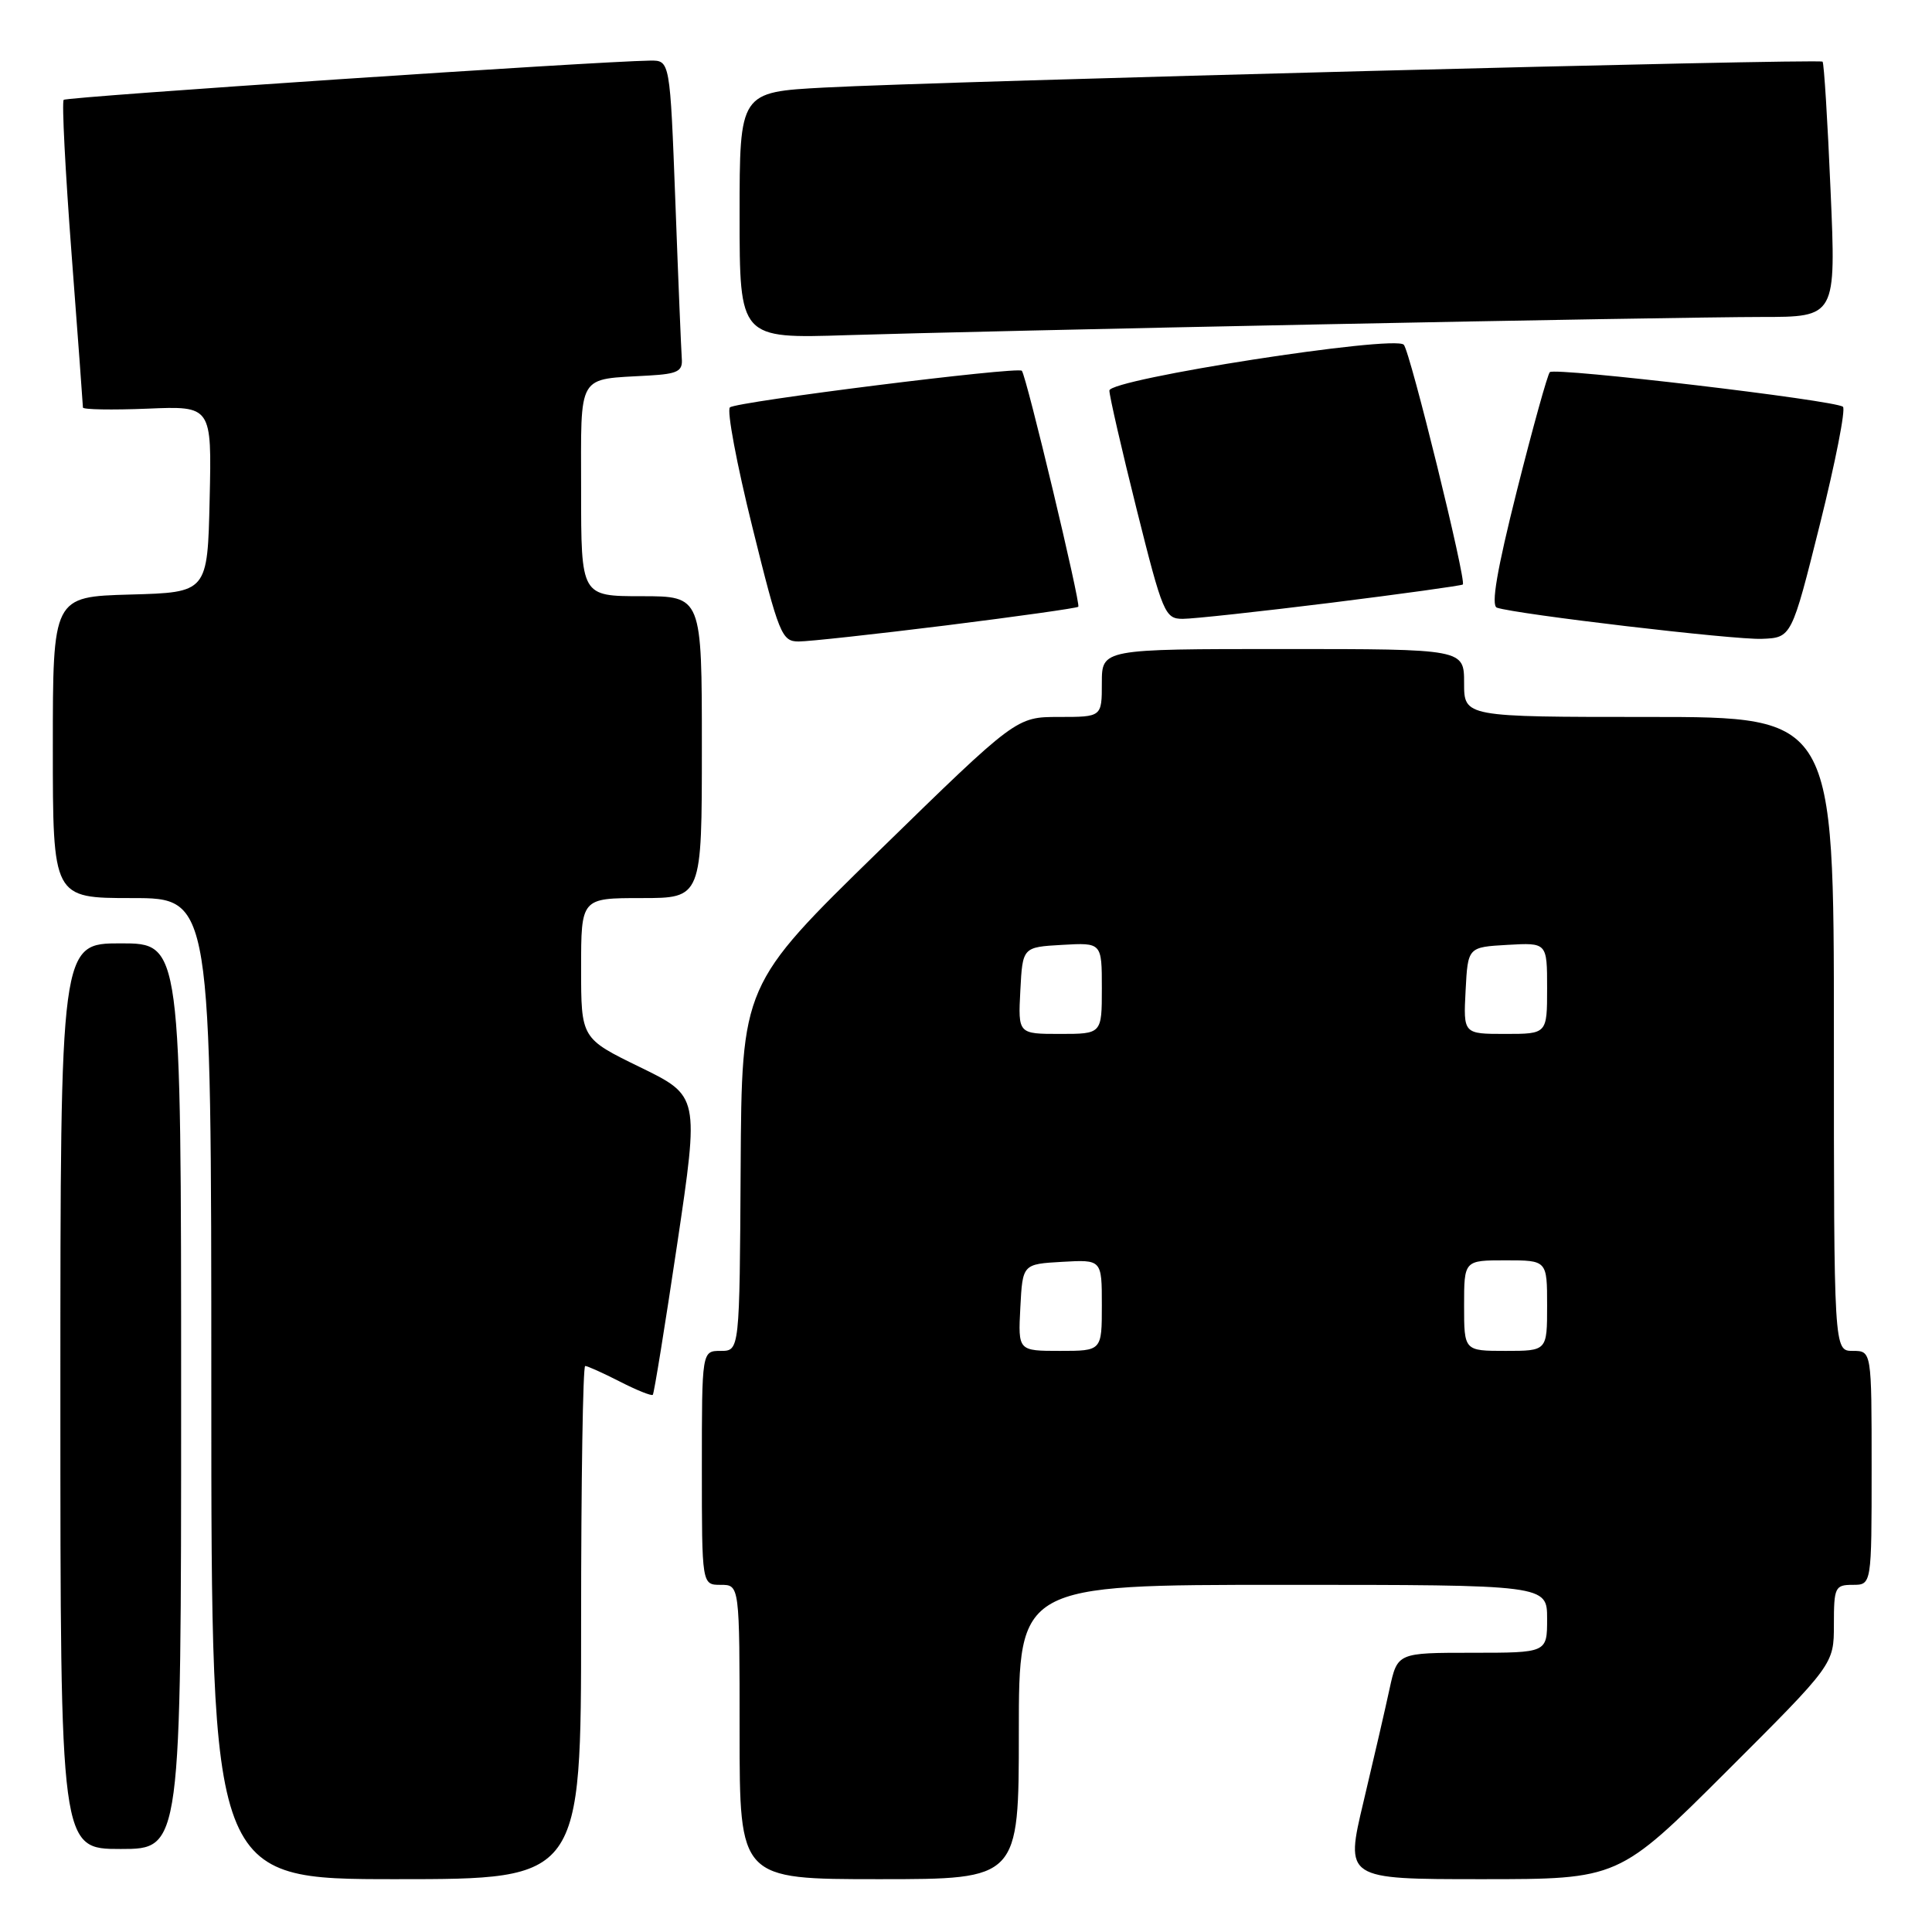 <?xml version="1.0" encoding="UTF-8" standalone="no"?>
<!DOCTYPE svg PUBLIC "-//W3C//DTD SVG 1.1//EN" "http://www.w3.org/Graphics/SVG/1.1/DTD/svg11.dtd" >
<svg xmlns="http://www.w3.org/2000/svg" xmlns:xlink="http://www.w3.org/1999/xlink" version="1.1" viewBox="0 0 256 256">
 <g >
 <path fill="currentColor"
d=" M 77.00 215.00 C 77.00 196.30 77.24 181.00 77.54 181.00 C 77.84 181.00 79.91 181.93 82.14 183.07 C 84.37 184.21 86.33 185.00 86.50 184.82 C 86.67 184.64 88.12 175.66 89.73 164.86 C 92.65 145.23 92.65 145.23 84.82 141.41 C 77.00 137.60 77.00 137.60 77.00 128.30 C 77.00 119.00 77.00 119.00 85.00 119.00 C 93.00 119.00 93.00 119.00 93.00 99.00 C 93.00 79.00 93.00 79.00 85.00 79.00 C 77.00 79.00 77.00 79.00 77.00 65.02 C 77.00 49.21 76.34 50.33 86.00 49.76 C 89.81 49.54 90.48 49.19 90.34 47.50 C 90.26 46.40 89.87 37.06 89.49 26.75 C 88.78 8.00 88.78 8.00 86.14 8.03 C 79.17 8.12 8.84 12.82 8.44 13.23 C 8.18 13.49 8.65 22.65 9.48 33.60 C 10.31 44.54 10.99 53.73 10.99 54.00 C 11.00 54.27 14.84 54.34 19.53 54.15 C 28.06 53.79 28.06 53.79 27.78 66.15 C 27.50 78.50 27.50 78.50 17.25 78.78 C 7.00 79.07 7.00 79.07 7.00 99.03 C 7.00 119.00 7.00 119.00 17.50 119.00 C 28.00 119.00 28.00 119.00 28.00 184.00 C 28.00 249.00 28.00 249.00 52.50 249.00 C 77.00 249.00 77.00 249.00 77.00 215.00 Z  M 135.00 229.50 C 135.00 210.00 135.00 210.00 170.00 210.00 C 205.00 210.00 205.00 210.00 205.00 214.50 C 205.00 219.00 205.00 219.00 195.08 219.00 C 185.17 219.00 185.17 219.00 184.13 223.75 C 183.57 226.36 182.01 233.11 180.67 238.75 C 178.23 249.00 178.23 249.00 196.35 249.00 C 214.47 249.00 214.47 249.00 228.74 234.76 C 243.00 220.53 243.00 220.53 243.00 215.26 C 243.00 210.32 243.15 210.00 245.50 210.00 C 248.00 210.00 248.00 210.00 248.00 194.50 C 248.00 179.00 248.00 179.00 245.50 179.00 C 243.00 179.00 243.00 179.00 243.00 137.00 C 243.00 95.00 243.00 95.00 218.50 95.00 C 194.00 95.00 194.00 95.00 194.00 90.50 C 194.00 86.00 194.00 86.00 170.00 86.00 C 146.00 86.00 146.00 86.00 146.00 90.50 C 146.00 95.00 146.00 95.00 140.33 95.00 C 134.66 95.00 134.66 95.00 116.47 112.75 C 98.28 130.50 98.28 130.50 98.14 154.75 C 98.00 179.00 98.00 179.00 95.50 179.00 C 93.00 179.00 93.00 179.00 93.00 194.50 C 93.00 210.00 93.00 210.00 95.50 210.00 C 98.00 210.00 98.00 210.00 98.00 229.50 C 98.00 249.00 98.00 249.00 116.50 249.00 C 135.00 249.00 135.00 249.00 135.00 229.50 Z  M 24.00 185.00 C 24.00 125.00 24.00 125.00 16.00 125.00 C 8.00 125.00 8.00 125.00 8.00 185.00 C 8.00 245.00 8.00 245.00 16.00 245.00 C 24.00 245.00 24.00 245.00 24.00 185.00 Z  M 125.36 82.87 C 134.79 81.69 142.67 80.58 142.88 80.40 C 143.24 80.09 136.02 49.88 135.40 49.13 C 134.92 48.54 97.58 53.22 96.72 53.98 C 96.28 54.36 97.62 61.49 99.69 69.83 C 103.22 84.10 103.59 85.00 105.83 85.00 C 107.15 85.00 115.93 84.04 125.36 82.87 Z  M 241.14 69.50 C 243.20 61.25 244.58 54.23 244.20 53.90 C 243.21 53.04 206.02 48.65 205.36 49.31 C 205.06 49.61 203.10 56.67 201.00 65.00 C 198.36 75.50 197.54 80.25 198.35 80.52 C 200.97 81.40 229.80 84.80 233.44 84.65 C 237.39 84.50 237.39 84.50 241.14 69.50 Z  M 176.36 79.87 C 185.79 78.69 193.65 77.60 193.83 77.45 C 194.34 77.02 186.86 46.61 186.01 45.68 C 184.79 44.35 147.00 50.23 147.00 51.75 C 147.00 52.46 148.63 59.56 150.62 67.52 C 154.07 81.31 154.37 82.00 156.73 82.00 C 158.10 82.00 166.93 81.04 176.36 79.87 Z  M 175.00 42.98 C 201.68 42.44 227.95 42.00 233.39 42.00 C 243.29 42.00 243.29 42.00 242.56 25.25 C 242.17 16.04 241.69 8.35 241.50 8.17 C 241.08 7.75 125.06 10.76 109.25 11.60 C 98.00 12.20 98.00 12.20 98.00 28.53 C 98.00 44.87 98.00 44.87 112.25 44.41 C 120.09 44.16 148.32 43.51 175.00 42.98 Z  M 135.20 173.25 C 135.50 167.50 135.50 167.50 140.75 167.20 C 146.00 166.90 146.00 166.90 146.00 172.95 C 146.00 179.00 146.00 179.00 140.45 179.00 C 134.90 179.00 134.90 179.00 135.20 173.25 Z  M 194.00 173.00 C 194.00 167.00 194.00 167.00 199.50 167.00 C 205.00 167.00 205.00 167.00 205.00 173.00 C 205.00 179.00 205.00 179.00 199.50 179.00 C 194.00 179.00 194.00 179.00 194.00 173.00 Z  M 135.20 131.25 C 135.50 125.50 135.50 125.50 140.75 125.20 C 146.00 124.90 146.00 124.90 146.00 130.95 C 146.00 137.00 146.00 137.00 140.45 137.00 C 134.90 137.00 134.90 137.00 135.20 131.25 Z  M 194.20 131.25 C 194.50 125.50 194.50 125.50 199.75 125.20 C 205.00 124.90 205.00 124.90 205.00 130.95 C 205.00 137.00 205.00 137.00 199.45 137.00 C 193.90 137.00 193.90 137.00 194.20 131.25 Z "/>
</g>
</svg>
